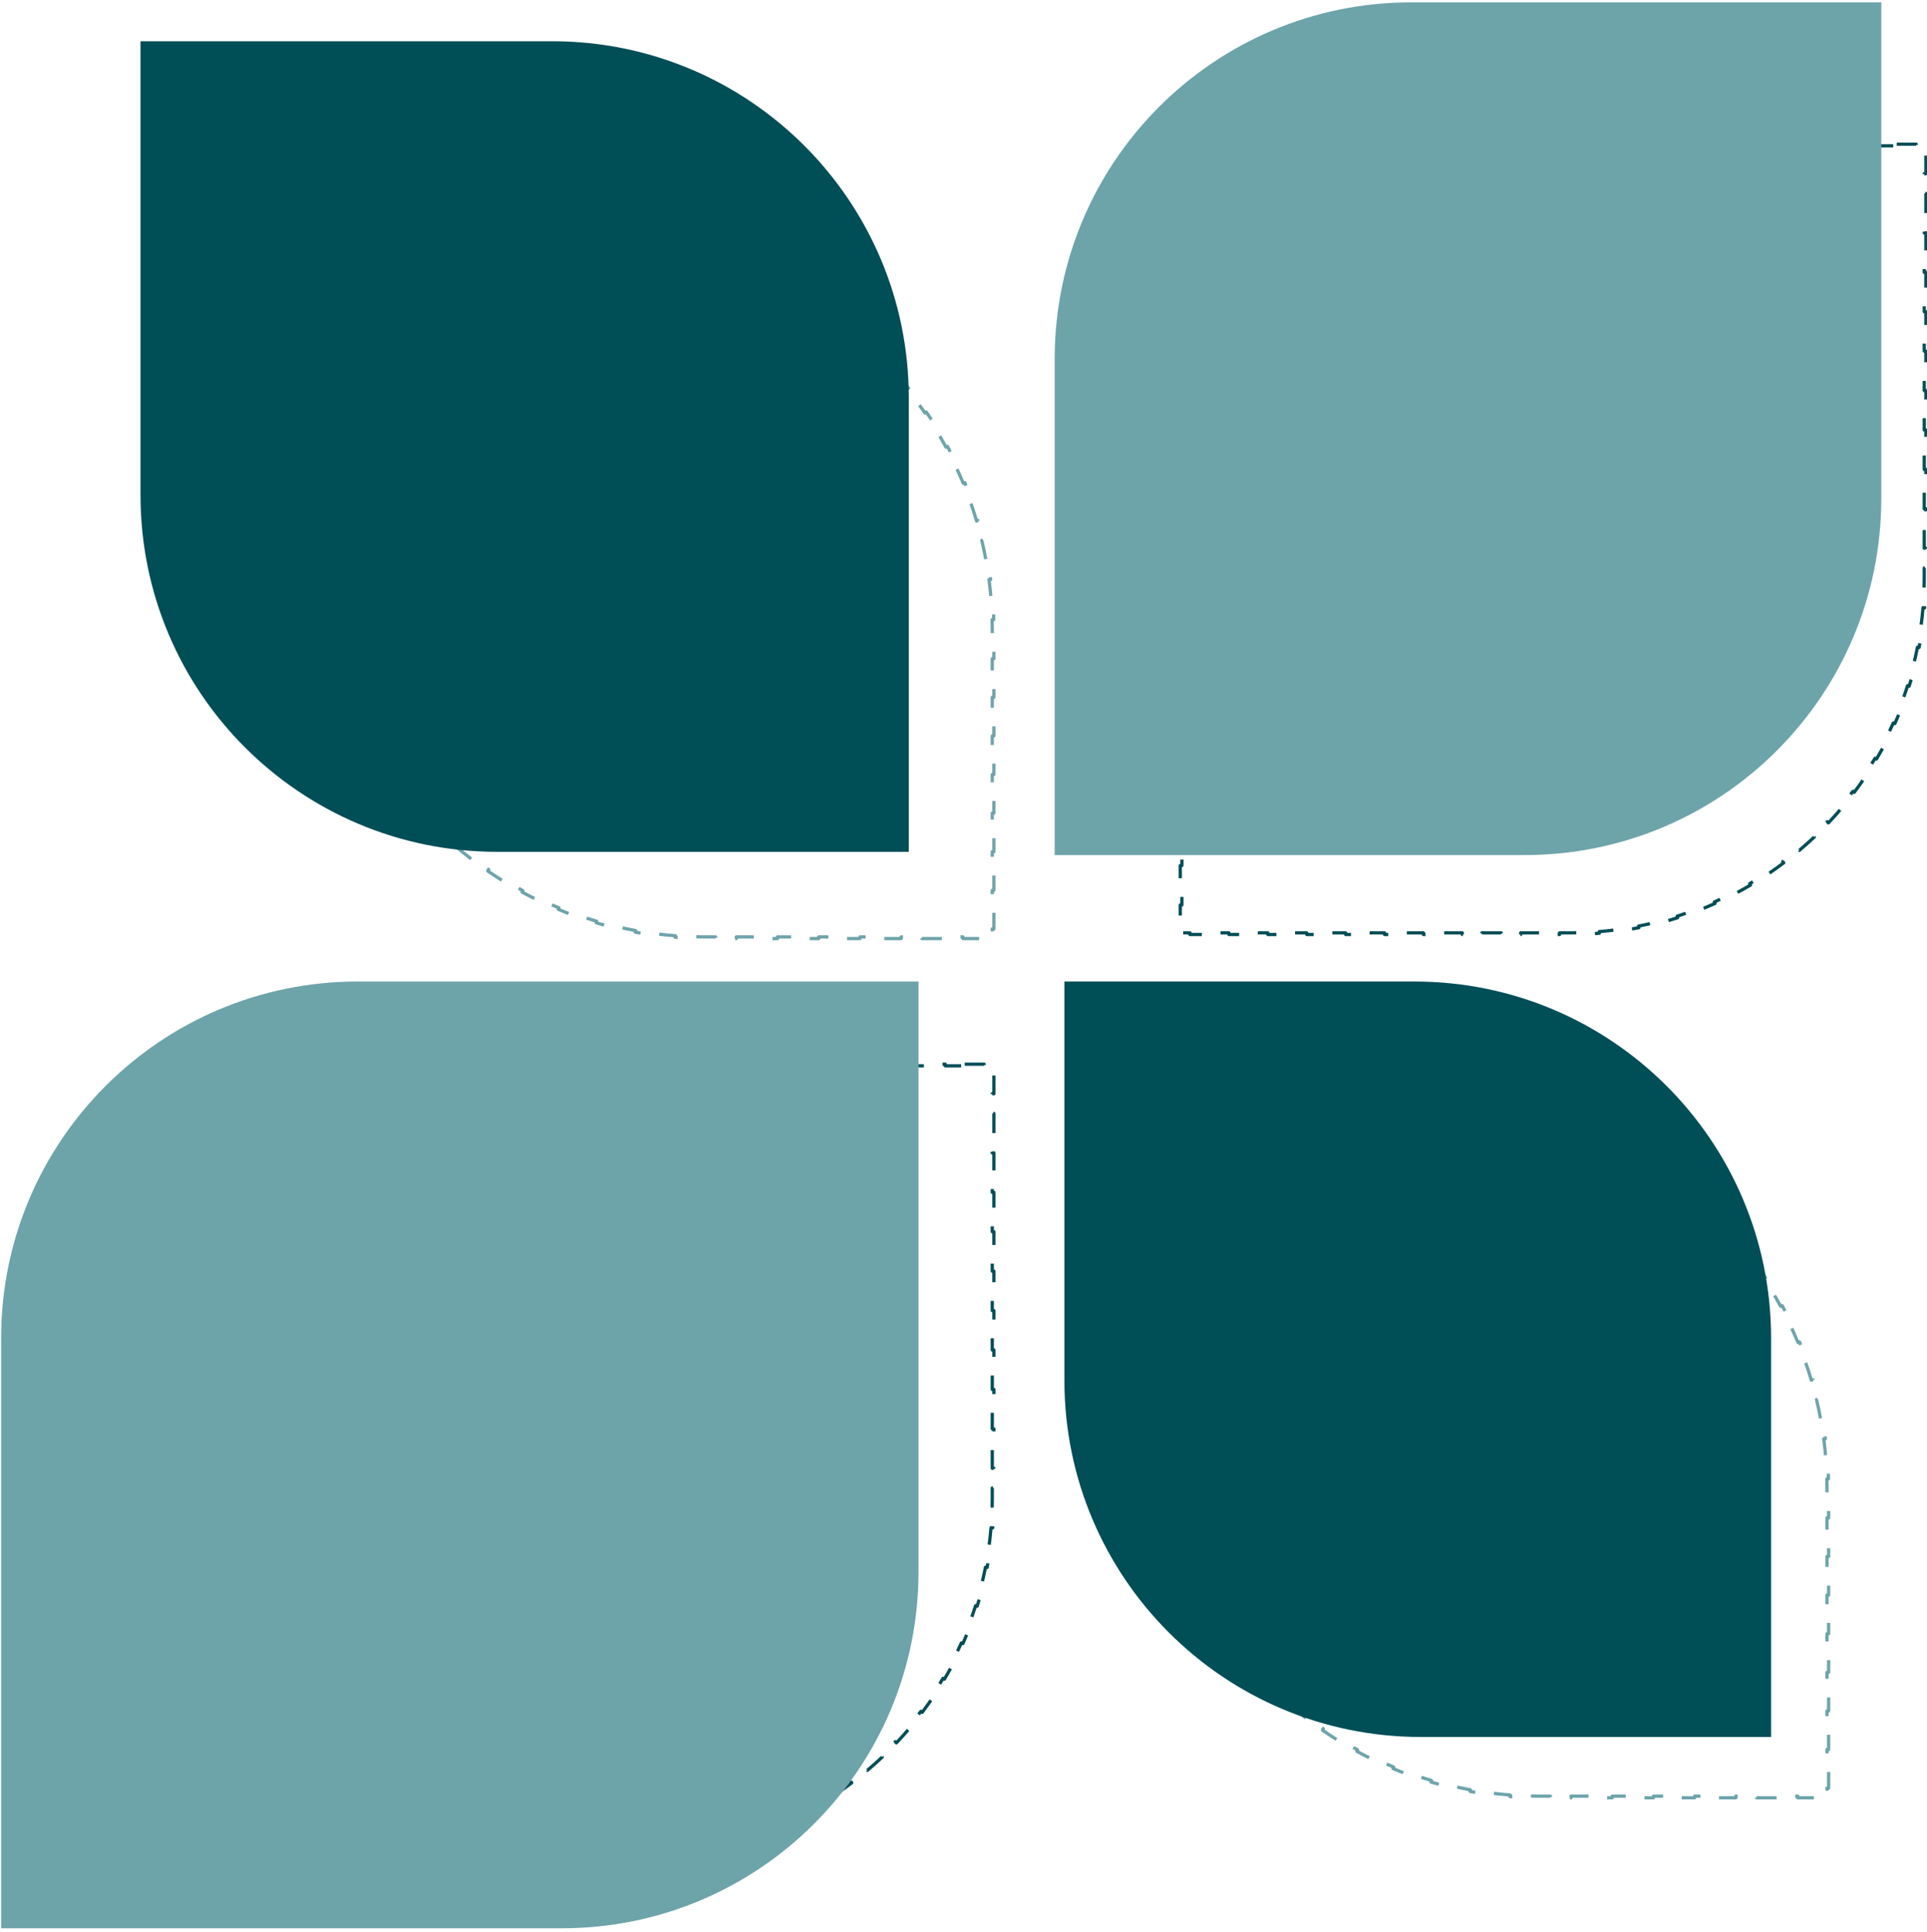 <svg width="428" height="429" viewBox="0 0 428 429" fill="none" xmlns="http://www.w3.org/2000/svg">
<path d="M256.75 251.749V247.463H257.11V245.68H259.039V245.32H263.616V245.68H268.193V245.32H272.77V245.68H277.347V245.32H281.924V245.68H286.501V245.32H291.079V245.68H295.656V245.32H300.233V245.68H304.81V245.32H309.387V245.68H313.964V245.32H318.541V245.68H320.83C321.576 245.68 322.319 245.69 323.061 245.709L323.07 245.349C324.567 245.387 326.054 245.464 327.531 245.579L327.503 245.938C328.989 246.054 330.464 246.207 331.927 246.398L331.974 246.041C333.457 246.235 334.928 246.466 336.386 246.735L336.321 247.089C337.785 247.359 339.236 247.666 340.672 248.009L340.756 247.659C342.209 248.007 343.648 248.392 345.071 248.813L344.969 249.158C346.395 249.58 347.806 250.038 349.2 250.532L349.32 250.192C350.727 250.691 352.117 251.225 353.489 251.794L353.352 252.127C354.724 252.696 356.079 253.3 357.414 253.938L357.569 253.613C358.915 254.256 360.242 254.934 361.548 255.644L361.376 255.961C362.68 256.67 363.964 257.413 365.226 258.188L365.415 257.882C366.685 258.662 367.934 259.475 369.159 260.318L368.955 260.615C370.178 261.457 371.377 262.33 372.552 263.233L372.771 262.947C373.953 263.855 375.11 264.793 376.242 265.761L376.008 266.034C377.135 266.998 378.237 267.991 379.313 269.012L379.56 268.751C380.641 269.776 381.694 270.829 382.719 271.91L382.458 272.157C383.479 273.233 384.472 274.335 385.436 275.462L385.709 275.228C386.677 276.36 387.615 277.517 388.523 278.698L388.237 278.918C389.14 280.093 390.013 281.292 390.855 282.515L391.152 282.311C391.995 283.536 392.808 284.785 393.588 286.055L393.281 286.244C394.057 287.506 394.8 288.79 395.509 290.094L395.826 289.922C396.536 291.228 397.214 292.555 397.857 293.901L397.532 294.056C398.17 295.391 398.774 296.746 399.343 298.118L399.676 297.98C400.245 299.353 400.779 300.743 401.278 302.15L400.938 302.27C401.432 303.664 401.89 305.075 402.312 306.501L402.657 306.399C403.078 307.822 403.463 309.261 403.811 310.714L403.46 310.798C403.804 312.234 404.111 313.685 404.381 315.149L404.735 315.084C405.004 316.542 405.235 318.013 405.429 319.496L405.072 319.543C405.263 321.006 405.416 322.481 405.532 323.967L405.891 323.939C406.005 325.416 406.083 326.903 406.121 328.4L405.761 328.409C405.78 329.151 405.79 329.894 405.79 330.64V332.783H406.15V337.069H405.79V341.356H406.15V345.642H405.79V349.928H406.15V354.214H405.79V358.501H406.15V362.787H405.79V367.073H406.15V371.359H405.79V375.646H406.15V379.932H405.79V384.218H406.15V388.504H405.79V392.791H406.15V397.077H405.79V398.86H403.861V399.22H399.284V398.86H394.707V399.22H390.13V398.86H385.553V399.22H380.976V398.86H376.399V399.22H371.821V398.86H367.244V399.22H362.667V398.86H358.09V399.22H353.513V398.86H348.936V399.22H344.359V398.86H342.07C341.324 398.86 340.581 398.85 339.839 398.831L339.83 399.191C338.333 399.153 336.846 399.075 335.369 398.961L335.397 398.602C333.911 398.486 332.436 398.333 330.973 398.142L330.926 398.499C329.443 398.305 327.972 398.074 326.514 397.805L326.579 397.451C325.115 397.181 323.664 396.874 322.228 396.53L322.144 396.881C320.691 396.533 319.252 396.148 317.829 395.727L317.931 395.382C316.505 394.96 315.094 394.502 313.7 394.008L313.58 394.347C312.173 393.849 310.783 393.315 309.411 392.746L309.548 392.413C308.176 391.844 306.821 391.24 305.486 390.602L305.331 390.927C303.985 390.284 302.658 389.606 301.352 388.896L301.524 388.579C300.22 387.87 298.936 387.126 297.674 386.351L297.485 386.658C296.215 385.878 294.966 385.065 293.741 384.222L293.945 383.925C292.722 383.083 291.523 382.21 290.348 381.307L290.129 381.593C288.947 380.685 287.79 379.747 286.658 378.779L286.892 378.506C285.765 377.542 284.663 376.549 283.587 375.528L283.34 375.789C282.259 374.764 281.206 373.71 280.181 372.63L280.442 372.382C279.421 371.307 278.428 370.205 277.464 369.078L277.191 369.311C276.223 368.18 275.285 367.023 274.377 365.841L274.663 365.622C273.76 364.447 272.887 363.248 272.045 362.025L271.748 362.229C270.905 361.004 270.092 359.755 269.312 358.485L269.619 358.296C268.843 357.034 268.1 355.75 267.391 354.446L267.074 354.618C266.364 353.312 265.686 351.985 265.043 350.639L265.368 350.484C264.73 349.149 264.126 347.794 263.557 346.422L263.224 346.559C262.655 345.187 262.121 343.797 261.622 342.39L261.962 342.27C261.468 340.876 261.01 339.465 260.588 338.039L260.243 338.141C259.822 336.718 259.437 335.279 259.089 333.826L259.44 333.742C259.096 332.306 258.789 330.855 258.519 329.391L258.165 329.456C257.896 327.998 257.665 326.527 257.471 325.044L257.828 324.997C257.637 323.534 257.484 322.059 257.368 320.573L257.009 320.601C256.895 319.124 256.817 317.637 256.779 316.14L257.139 316.131C257.12 315.389 257.11 314.646 257.11 313.9V311.757H256.75V307.471H257.11V303.184H256.75V298.898H257.11V294.612H256.75V290.326H257.11V286.039H256.75V281.753H257.11V277.467H256.75V273.181H257.11V268.894H256.75V264.608H257.11V260.322H256.75V256.036H257.11V251.749H256.75Z" stroke="#6DA4AA" stroke-width="0.72" stroke-linejoin="round" stroke-dasharray="4.5 4.5"/>
<path d="M214.27 236.32H218.59V236.68H220.39V238.509H220.75V242.886H220.39V247.263H220.75V251.64H220.39V256.018H220.75V260.395H220.39V264.772H220.75V269.149H220.39V273.527H220.75V277.904H220.39V282.281H220.75V286.659H220.39V291.036H220.75V295.413H220.39V299.79H220.75V304.168H220.39V308.545H220.75V312.922H220.39V317.299H220.75V321.677H220.39V326.054H220.75V330.431H220.39V332.62C220.39 333.362 220.38 334.101 220.359 334.837L220.719 334.847C220.678 336.336 220.596 337.815 220.474 339.283L220.115 339.253C219.992 340.73 219.828 342.195 219.625 343.647L219.981 343.697C219.775 345.17 219.528 346.631 219.242 348.077L218.889 348.007C218.602 349.459 218.275 350.896 217.909 352.318L218.258 352.408C217.888 353.848 217.478 355.272 217.03 356.679L216.687 356.57C216.238 357.979 215.75 359.371 215.226 360.745L215.562 360.873C215.032 362.261 214.464 363.629 213.86 364.978L213.531 364.83C212.927 366.179 212.286 367.507 211.61 368.813L211.929 368.979C211.247 370.296 210.529 371.592 209.777 372.865L209.467 372.682C208.716 373.953 207.93 375.201 207.111 376.424L207.41 376.625C206.585 377.857 205.727 379.064 204.836 380.246L204.548 380.029C203.66 381.208 202.74 382.36 201.788 383.486L202.063 383.718C201.107 384.85 200.119 385.954 199.102 387.03L198.84 386.783C197.827 387.854 196.784 388.897 195.713 389.91L195.96 390.172C194.884 391.189 193.78 392.177 192.648 393.133L192.416 392.858C191.29 393.81 190.138 394.73 188.959 395.618L189.176 395.906C187.994 396.797 186.787 397.655 185.555 398.48L185.354 398.181C184.131 399 182.883 399.786 181.612 400.537L181.795 400.847C180.522 401.599 179.226 402.317 177.909 402.999L177.743 402.68C176.437 403.356 175.108 403.997 173.76 404.601L173.908 404.93C172.559 405.534 171.19 406.102 169.803 406.632L169.675 406.296C168.301 406.82 166.909 407.308 165.5 407.757L165.609 408.1C164.202 408.548 162.778 408.958 161.338 409.328L161.248 408.979C159.826 409.345 158.389 409.672 156.937 409.959L157.007 410.312C155.561 410.599 154.1 410.845 152.627 411.051L152.577 410.695C151.125 410.898 149.659 411.062 148.183 411.185L148.213 411.544C146.745 411.666 145.266 411.748 143.777 411.789L143.767 411.429C143.031 411.45 142.291 411.46 141.55 411.46H139.39V411.82H135.07V411.46H130.75V411.82H126.43V411.46H122.11V411.82H117.79V411.46H113.47V411.82H109.15V411.46H104.83V411.82H100.51V411.46H96.19V411.82H91.87V411.46H87.55V411.82H83.23V411.46H78.91V411.82H74.59V411.46H70.27V411.82H65.95V411.46H61.63V411.82H57.31V411.46H55.51V409.631H55.15V405.254H55.51V400.877H55.15V396.499H55.51V392.122H55.15V387.745H55.51V383.368H55.15V378.99H55.51V374.613H55.15V370.236H55.51V365.859H55.15V361.481H55.51V357.104H55.15V352.727H55.51V348.349H55.15V343.972H55.51V339.595H55.15V335.218H55.51V330.84H55.15V326.463H55.51V322.086H55.15V317.709H55.51V315.52C55.51 314.778 55.52 314.039 55.541 313.303L55.181 313.293C55.222 311.804 55.304 310.325 55.426 308.857L55.785 308.887C55.908 307.41 56.072 305.945 56.275 304.493L55.918 304.443C56.125 302.97 56.371 301.509 56.657 300.063L57.011 300.133C57.298 298.681 57.625 297.244 57.991 295.822L57.642 295.732C58.012 294.292 58.422 292.868 58.87 291.461L59.213 291.57C59.662 290.161 60.15 288.769 60.674 287.395L60.338 287.267C60.868 285.879 61.435 284.511 62.04 283.162L62.368 283.31C62.973 281.961 63.614 280.633 64.29 279.326L63.97 279.161C64.652 277.843 65.37 276.548 66.123 275.275L66.433 275.458C67.184 274.187 67.97 272.939 68.789 271.715L68.49 271.515C69.315 270.283 70.173 269.076 71.064 267.894L71.351 268.11C72.24 266.932 73.16 265.78 74.111 264.654L73.836 264.422C74.793 263.29 75.781 262.186 76.798 261.11L77.06 261.357C78.073 260.286 79.116 259.243 80.187 258.23L79.94 257.968C81.016 256.951 82.12 255.963 83.252 255.006L83.484 255.281C84.61 254.33 85.762 253.41 86.94 252.522L86.724 252.234C87.906 251.343 89.113 250.485 90.345 249.66L90.545 249.959C91.769 249.14 93.017 248.354 94.288 247.603L94.105 247.293C95.377 246.54 96.673 245.822 97.991 245.14L98.156 245.46C99.463 244.784 100.791 244.143 102.14 243.538L101.992 243.21C103.341 242.606 104.709 242.038 106.097 241.508L106.225 241.844C107.599 241.32 108.991 240.832 110.4 240.383L110.291 240.04C111.698 239.592 113.122 239.182 114.562 238.812L114.652 239.161C116.074 238.795 117.511 238.468 118.963 238.181L118.893 237.827C120.339 237.541 121.799 237.295 123.273 237.088L123.323 237.445C124.775 237.242 126.24 237.078 127.717 236.955L127.687 236.596C129.155 236.474 130.634 236.392 132.123 236.351L132.133 236.711C132.869 236.69 133.608 236.68 134.35 236.68H136.51V236.32H140.83V236.68H145.15V236.32H149.47V236.68H153.79V236.32H158.11V236.68H162.43V236.32H166.75V236.68H171.07V236.32H175.39V236.68H179.71V236.32H184.03V236.68H188.35V236.32H192.67V236.68H196.99V236.32H201.31V236.68H205.63V236.32H209.95V236.68H214.27V236.32Z" stroke="#004E56" stroke-width="0.72" stroke-linejoin="round" stroke-dasharray="4.5 4.5"/>
<path d="M421.27 32.02H425.59V32.38H427.39V34.209H427.75V38.586H427.39V42.963H427.75V47.34H427.39V51.718H427.75V56.095H427.39V60.472H427.75V64.85H427.39V69.227H427.75V73.604H427.39V77.981H427.75V82.359H427.39V86.736H427.75V91.113H427.39V95.49H427.75V99.868H427.39V104.245H427.75V108.622H427.39V113H427.75V117.377H427.39V121.754H427.75V126.131H427.39V128.32C427.39 129.062 427.38 129.801 427.359 130.537L427.719 130.547C427.678 132.036 427.596 133.515 427.474 134.983L427.115 134.953C426.992 136.43 426.828 137.895 426.625 139.347L426.981 139.397C426.775 140.87 426.528 142.331 426.242 143.777L425.889 143.707C425.602 145.159 425.275 146.596 424.909 148.018L425.258 148.108C424.888 149.548 424.478 150.972 424.03 152.379L423.687 152.27C423.238 153.679 422.75 155.071 422.226 156.445L422.562 156.573C422.032 157.961 421.464 159.329 420.86 160.678L420.531 160.53C419.927 161.879 419.286 163.207 418.61 164.514L418.929 164.679C418.247 165.996 417.529 167.292 416.777 168.565L416.467 168.382C415.716 169.653 414.93 170.901 414.111 172.124L414.41 172.325C413.585 173.557 412.727 174.764 411.836 175.946L411.548 175.729C410.66 176.908 409.74 178.06 408.788 179.186L409.063 179.418C408.107 180.55 407.119 181.654 406.102 182.73L405.84 182.483C404.827 183.554 403.784 184.597 402.713 185.61L402.96 185.872C401.884 186.889 400.78 187.877 399.648 188.833L399.416 188.558C398.29 189.51 397.138 190.43 395.959 191.318L396.176 191.606C394.994 192.497 393.787 193.355 392.555 194.18L392.354 193.881C391.131 194.7 389.883 195.486 388.612 196.237L388.795 196.547C387.522 197.3 386.226 198.017 384.909 198.699L384.743 198.38C383.437 199.056 382.108 199.697 380.76 200.301L380.908 200.63C379.559 201.234 378.19 201.802 376.803 202.332L376.675 201.996C375.301 202.52 373.909 203.008 372.5 203.457L372.609 203.8C371.202 204.248 369.778 204.658 368.338 205.028L368.248 204.679C366.826 205.045 365.389 205.372 363.937 205.659L364.007 206.012C362.561 206.299 361.1 206.545 359.627 206.751L359.577 206.395C358.125 206.598 356.659 206.762 355.183 206.885L355.213 207.244C353.745 207.366 352.266 207.448 350.777 207.489L350.767 207.129C350.031 207.15 349.291 207.16 348.55 207.16H346.39V207.52H342.07V207.16H337.75V207.52H333.43V207.16H329.11V207.52H324.79V207.16H320.47V207.52H316.15V207.16H311.83V207.52H307.51V207.16H303.19V207.52H298.87V207.16H294.55V207.52H290.23V207.16H285.91V207.52H281.59V207.16H277.27V207.52H272.95V207.16H268.63V207.52H264.31V207.16H262.51V205.331H262.15V200.954H262.51V196.577H262.15V192.2H262.51V187.822H262.15V183.445H262.51V179.068H262.15V174.69H262.51V170.313H262.15V165.936H262.51V161.559H262.15V157.181H262.51V152.804H262.15V148.427H262.51V144.05H262.15V139.672H262.51V135.295H262.15V130.918H262.51V126.54H262.15V122.163H262.51V117.786H262.15V113.409H262.51V111.22C262.51 110.478 262.52 109.739 262.54 109.003L262.181 108.993C262.222 107.504 262.304 106.025 262.426 104.557L262.785 104.587C262.908 103.11 263.072 101.645 263.275 100.193L262.918 100.143C263.125 98.669 263.371 97.209 263.657 95.763L264.011 95.833C264.298 94.381 264.625 92.944 264.991 91.522L264.642 91.432C265.012 89.992 265.422 88.568 265.87 87.161L266.213 87.27C266.662 85.861 267.15 84.469 267.674 83.095L267.338 82.967C267.868 81.579 268.436 80.211 269.04 78.862L269.368 79.01C269.973 77.661 270.614 76.333 271.29 75.026L270.97 74.861C271.652 73.543 272.37 72.248 273.123 70.975L273.433 71.158C274.184 69.887 274.97 68.639 275.789 67.415L275.49 67.215C276.315 65.983 277.173 64.776 278.064 63.594L278.351 63.81C279.24 62.632 280.16 61.48 281.111 60.354L280.836 60.122C281.793 58.99 282.781 57.886 283.798 56.81L284.06 57.057C285.073 55.986 286.116 54.943 287.187 53.93L286.94 53.668C288.016 52.651 289.12 51.663 290.252 50.706L290.484 50.981C291.61 50.03 292.762 49.11 293.94 48.221L293.724 47.934C294.906 47.043 296.113 46.185 297.345 45.36L297.545 45.659C298.769 44.84 300.017 44.054 301.288 43.303L301.105 42.993C302.378 42.24 303.673 41.523 304.991 40.84L305.156 41.16C306.463 40.484 307.791 39.843 309.14 39.239L308.992 38.91C310.341 38.306 311.709 37.738 313.097 37.208L313.225 37.544C314.599 37.02 315.991 36.532 317.4 36.083L317.291 35.74C318.698 35.292 320.122 34.882 321.562 34.512L321.652 34.861C323.074 34.495 324.511 34.168 325.963 33.881L325.893 33.528C327.339 33.241 328.799 32.995 330.273 32.788L330.323 33.145C331.775 32.942 333.24 32.778 334.717 32.655L334.687 32.296C336.155 32.174 337.634 32.092 339.123 32.051L339.133 32.411C339.869 32.39 340.608 32.38 341.35 32.38H343.51V32.02H347.83V32.38H352.15V32.02H356.47V32.38H360.79V32.02H365.11V32.38H369.43V32.02H373.75V32.38H378.07V32.02H382.39V32.38H386.71V32.02H391.03V32.38H395.35V32.02H399.67V32.38H403.99V32.02H408.31V32.38H412.63V32.02H416.95V32.38H421.27V32.02Z" stroke="#004E56" stroke-width="0.72" stroke-linejoin="round" stroke-dasharray="4.5 4.5"/>
<path d="M234.25 79.72C234.25 35.979 269.709 0.52 313.45 0.52H417.85V110.68C417.85 154.421 382.391 189.88 338.65 189.88H234.25V79.72Z" fill="#6DA4AA"/>
<path d="M71.35 60.949V56.663H71.71V54.88H73.639V54.52H78.216V54.88H82.793V54.52H87.37V54.88H91.947V54.52H96.524V54.88H101.102V54.52H105.679V54.88H110.256V54.52H114.833V54.88H119.41V54.52H123.987V54.88H128.564V54.52H133.141V54.88H135.43C136.176 54.88 136.919 54.89 137.661 54.909L137.67 54.549C139.167 54.587 140.654 54.664 142.131 54.779L142.103 55.138C143.589 55.254 145.064 55.407 146.527 55.598L146.574 55.241C148.057 55.435 149.528 55.666 150.986 55.935L150.921 56.289C152.385 56.559 153.836 56.866 155.272 57.209L155.356 56.859C156.809 57.207 158.248 57.592 159.671 58.013L159.569 58.358C160.995 58.78 162.406 59.238 163.8 59.732L163.92 59.392C165.327 59.891 166.717 60.425 168.09 60.994L167.952 61.327C169.324 61.896 170.679 62.5 172.014 63.138L172.169 62.813C173.515 63.456 174.842 64.134 176.148 64.844L175.976 65.161C177.28 65.87 178.564 66.613 179.826 67.388L180.015 67.082C181.285 67.862 182.534 68.675 183.759 69.518L183.555 69.815C184.778 70.657 185.977 71.53 187.152 72.433L187.372 72.147C188.553 73.055 189.71 73.993 190.842 74.961L190.608 75.234C191.735 76.198 192.837 77.191 193.913 78.212L194.16 77.951C195.241 78.976 196.294 80.029 197.319 81.11L197.058 81.357C198.079 82.433 199.072 83.535 200.036 84.662L200.309 84.428C201.277 85.56 202.215 86.717 203.123 87.898L202.837 88.118C203.74 89.293 204.613 90.492 205.455 91.715L205.752 91.511C206.595 92.736 207.408 93.985 208.188 95.255L207.882 95.444C208.657 96.706 209.4 97.99 210.11 99.294L210.426 99.122C211.136 100.428 211.814 101.755 212.457 103.101L212.132 103.256C212.77 104.591 213.374 105.946 213.943 107.318L214.276 107.181C214.845 108.553 215.379 109.943 215.878 111.35L215.538 111.47C216.032 112.864 216.49 114.275 216.912 115.701L217.257 115.599C217.678 117.022 218.063 118.461 218.411 119.914L218.061 119.998C218.404 121.434 218.712 122.885 218.981 124.349L219.335 124.284C219.604 125.742 219.835 127.213 220.029 128.696L219.672 128.743C219.863 130.206 220.016 131.681 220.132 133.167L220.491 133.139C220.606 134.616 220.683 136.103 220.721 137.6L220.361 137.609C220.38 138.351 220.39 139.094 220.39 139.84V141.983H220.75V146.269H220.39V150.556H220.75V154.842H220.39V159.128H220.75V163.414H220.39V167.701H220.75V171.987H220.39V176.273H220.75V180.559H220.39V184.846H220.75V189.132H220.39V193.418H220.75V197.704H220.39V201.991H220.75V206.277H220.39V208.06H218.462V208.42H213.884V208.06H209.307V208.42H204.73V208.06H200.153V208.42H195.576V208.06H190.999V208.42H186.422V208.06H181.844V208.42H177.267V208.06H172.69V208.42H168.113V208.06H163.536V208.42H158.959V208.06H156.67C155.924 208.06 155.181 208.05 154.439 208.031L154.43 208.391C152.933 208.353 151.446 208.275 149.969 208.161L149.997 207.802C148.511 207.686 147.036 207.533 145.573 207.342L145.527 207.699C144.043 207.505 142.572 207.274 141.114 207.005L141.179 206.651C139.715 206.381 138.264 206.074 136.828 205.73L136.744 206.081C135.291 205.733 133.852 205.348 132.429 204.927L132.531 204.582C131.105 204.16 129.694 203.702 128.301 203.208L128.18 203.548C126.773 203.049 125.383 202.515 124.011 201.946L124.149 201.613C122.776 201.044 121.421 200.44 120.086 199.802L119.931 200.127C118.585 199.484 117.258 198.806 115.952 198.096L116.125 197.779C114.82 197.07 113.536 196.327 112.274 195.551L112.085 195.858C110.815 195.078 109.566 194.265 108.341 193.422L108.545 193.125C107.322 192.283 106.123 191.41 104.948 190.507L104.729 190.793C103.547 189.885 102.39 188.947 101.259 187.979L101.493 187.706C100.365 186.742 99.263 185.749 98.188 184.728L97.94 184.989C96.86 183.964 95.806 182.911 94.781 181.83L95.042 181.583C94.021 180.507 93.028 179.405 92.064 178.278L91.791 178.512C90.823 177.38 89.885 176.223 88.977 175.041L89.263 174.822C88.36 173.647 87.487 172.448 86.645 171.225L86.349 171.429C85.505 170.204 84.692 168.955 83.912 167.685L84.219 167.496C83.444 166.234 82.701 164.95 81.991 163.646L81.674 163.818C80.964 162.512 80.287 161.185 79.643 159.839L79.968 159.684C79.33 158.349 78.726 156.994 78.157 155.622L77.824 155.759C77.255 154.387 76.721 152.997 76.223 151.59L76.562 151.47C76.068 150.076 75.61 148.665 75.188 147.239L74.843 147.341C74.422 145.918 74.037 144.479 73.689 143.026L74.04 142.942C73.696 141.506 73.389 140.055 73.119 138.591L72.765 138.656C72.496 137.198 72.265 135.727 72.071 134.244L72.428 134.197C72.237 132.734 72.084 131.259 71.968 129.773L71.609 129.801C71.495 128.324 71.418 126.837 71.379 125.34L71.739 125.331C71.72 124.589 71.71 123.846 71.71 123.1V120.957H71.35V116.671H71.71V112.384H71.35V108.098H71.71V103.812H71.35V99.526H71.71V95.239H71.35V90.953H71.71V86.667H71.35V82.381H71.71V78.094H71.35V73.808H71.71V69.522H71.35V65.236H71.71V60.949H71.35Z" stroke="#6DA4AA" stroke-width="0.72" stroke-linejoin="round" stroke-dasharray="4.5 4.5"/>
<path d="M31.21 9.16H122.65C166.391 9.16 201.85 44.619 201.85 88.36V189.16H110.41C66.669 189.16 31.21 153.701 31.21 109.96V9.16Z" fill="#004E56"/>
<path d="M0.25 297.16C0.25 253.419 35.709 217.96 79.45 217.96H204.01V349C204.01 392.741 168.551 428.2 124.81 428.2H0.25V297.16Z" fill="#6DA4AA"/>
<path d="M236.41 217.96H314.17C357.911 217.96 393.37 253.419 393.37 297.16V385.72H315.61C271.869 385.72 236.41 350.261 236.41 306.52V217.96Z" fill="#004E56"/>
</svg>
